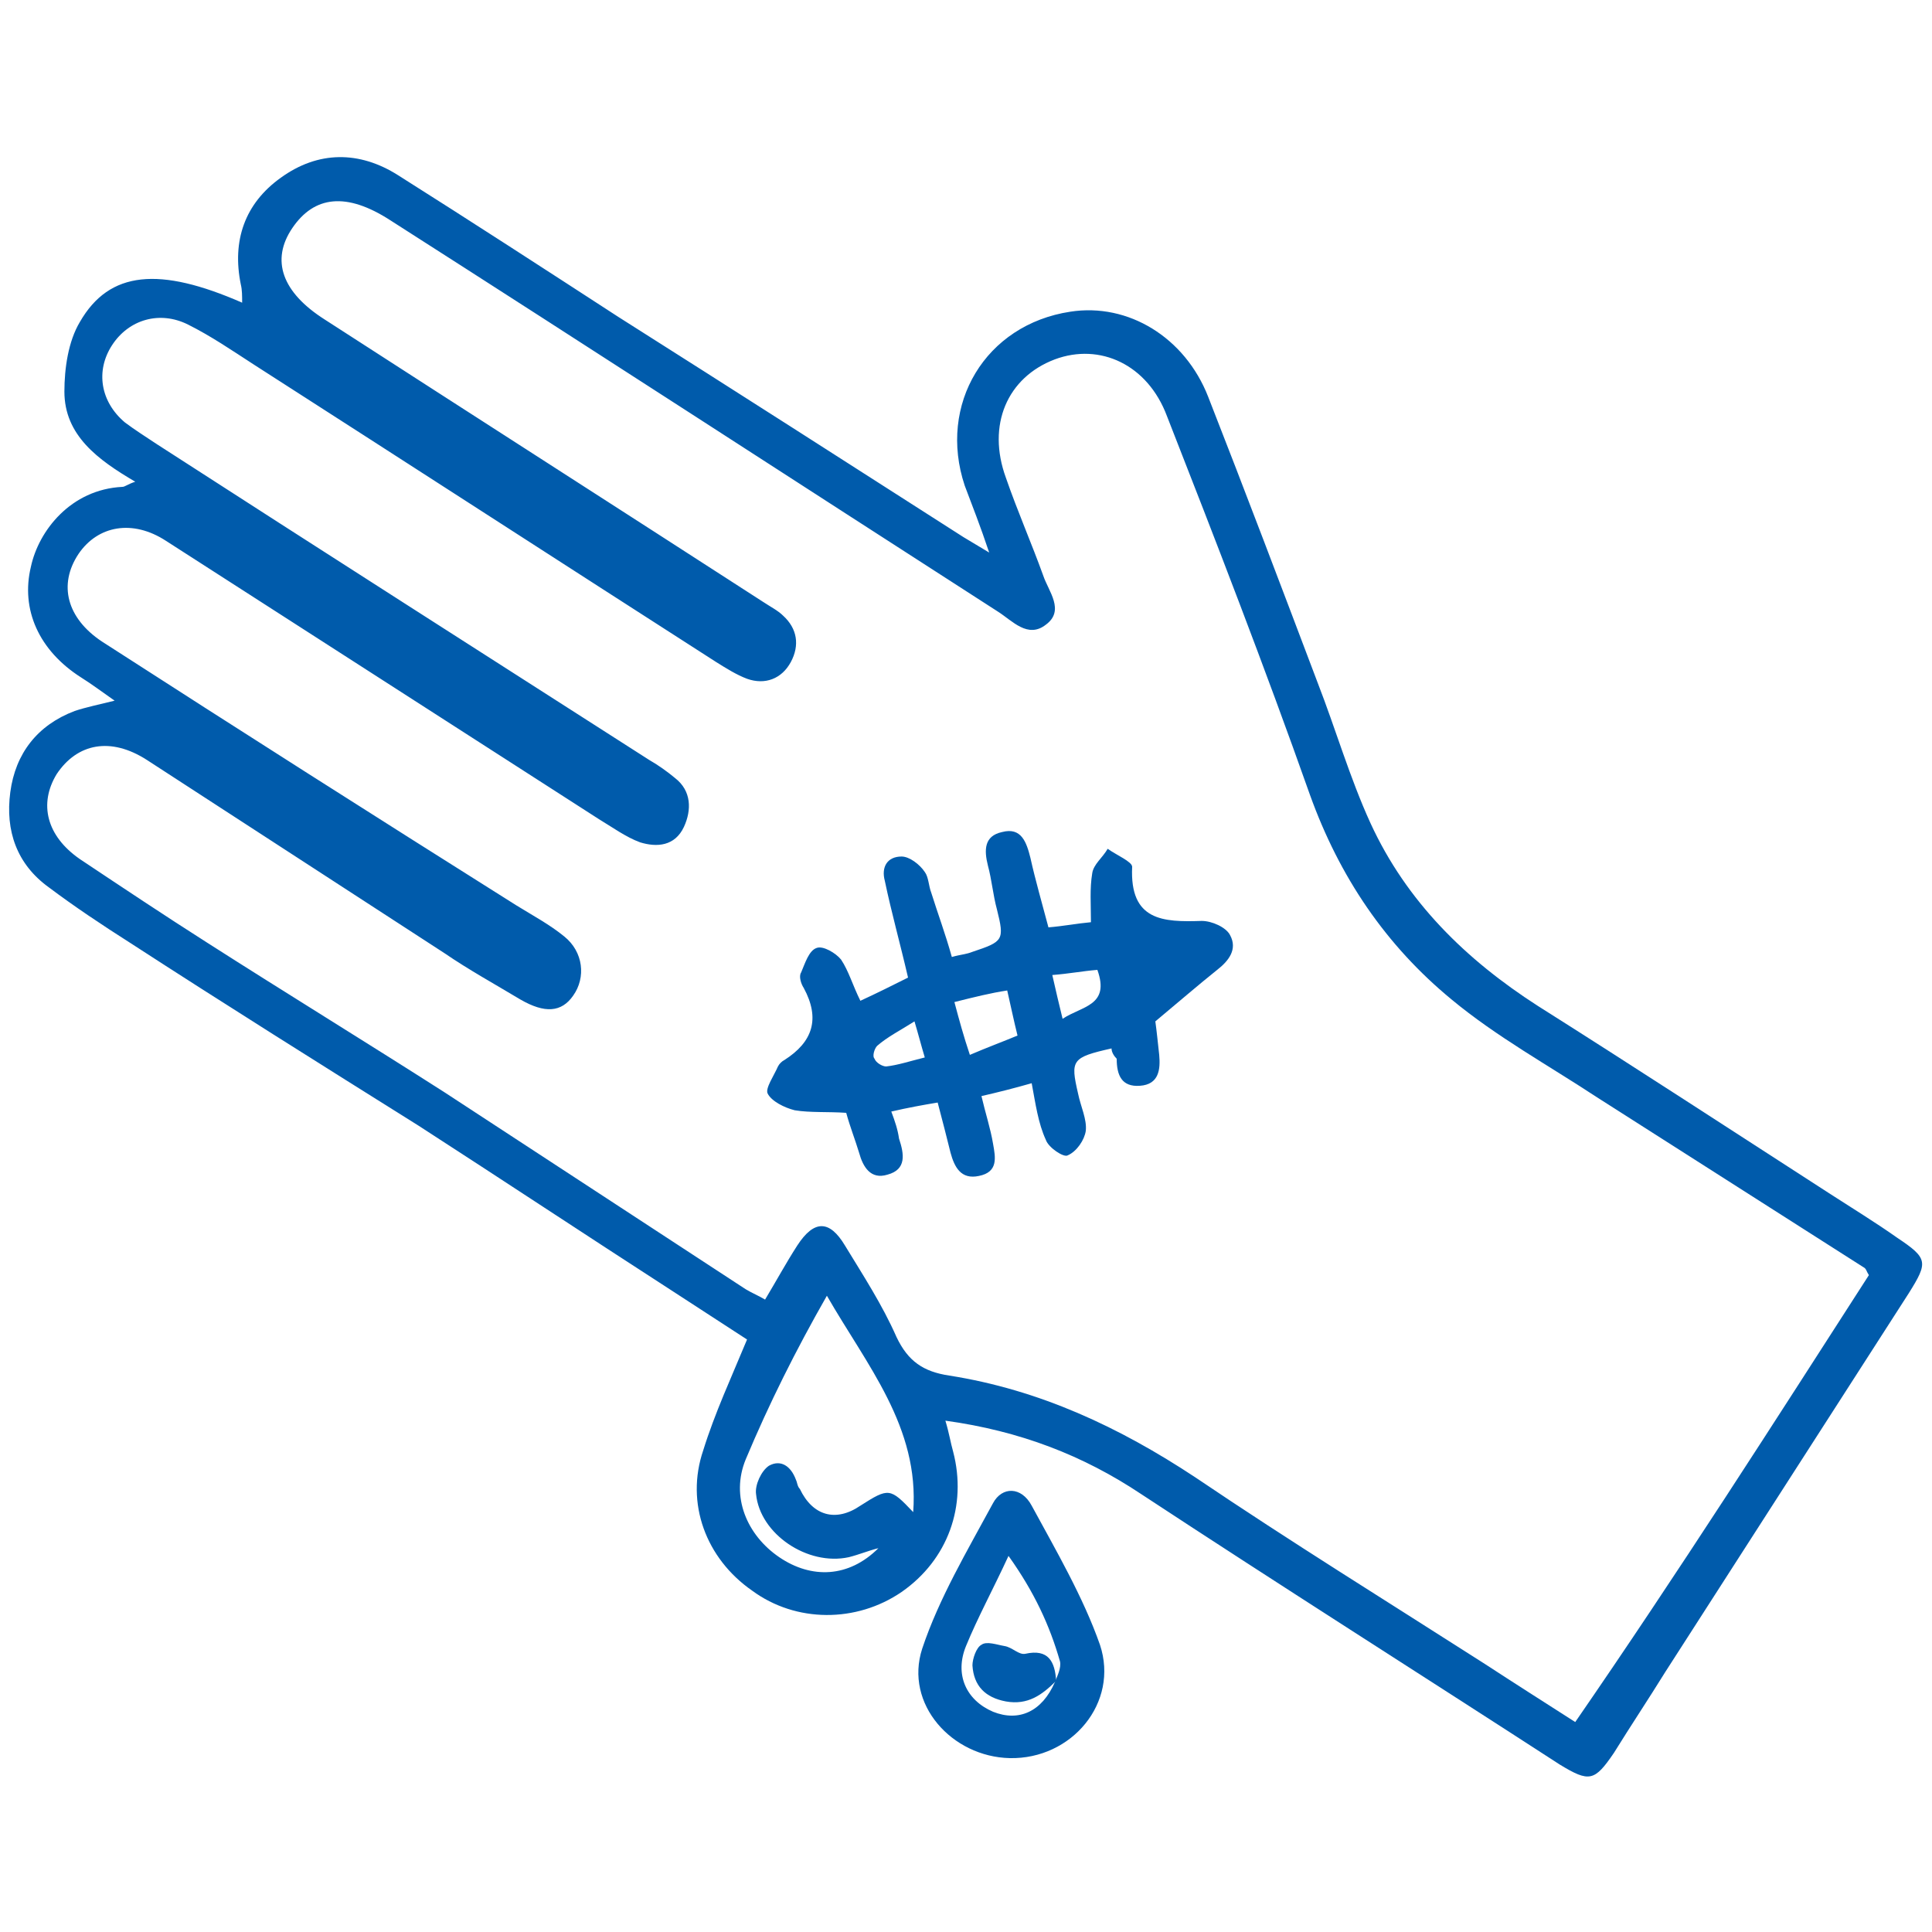 <?xml version="1.0" encoding="utf-8"?>
<!-- Generator: Adobe Illustrator 24.3.0, SVG Export Plug-In . SVG Version: 6.00 Build 0)  -->
<svg version="1.1" id="Layer_1" xmlns="http://www.w3.org/2000/svg" xmlns:xlink="http://www.w3.org/1999/xlink" x="0px" y="0px"
	 viewBox="0 0 150 150" style="enable-background:new 0 0 150 150;" xml:space="preserve">
<style type="text/css">
	.st0{fill:#CDEEFD;}
	.st1{fill:#111224;}
	.st2{fill:#005BAB;}
</style>
<path class="st0" d="M1465.3,1556.3c-2.4-0.2-4.3-1.3-4.4-4.1c-0.1-6.7,1.6-10,4.9-9.9c0.2,0,0.3,0,0.5,0c2.2,0.5,4.3,2.1,3.2,4
	C1467.7,1549.5,1473.1,1555.7,1465.3,1556.3z M1465.5,1554.4c1.3-0.1,2.3-0.6,2.3-2.1c-0.1-1.7-1.5-2.1-2.8-2.4c-1.6-0.4-2,0.8-2,2
	C1463,1553.5,1464,1554.2,1465.5,1554.4z M1467.8,1546.5c0-1.4-0.6-2.2-2.1-2.2c-0.9,0-1.6,0.4-1.7,1.4c-0.2,1.4,0.9,2.1,2,2.5
	C1467.3,1548.5,1467.6,1547.5,1467.8,1546.5z"/>
<path class="st0" d="M1455.8,1556.6c-0.5-2.9-1.8-4.2-4.6-3.6c-0.7,0.2-1.7,0.3-2.1-0.8c-0.4-1.1,0.1-1.5,1.2-2.1
	c2.1-1.2,2.1-3.9,3.2-5.8c0.6-1,1-2.2,2.5-1.9c1.4,0.3,0.9,1.6,0.8,2.5C1456.4,1548.6,1458.4,1552.5,1455.8,1556.6z"/>
<path class="st1" d="M1465.5,1554.4c-1.5-0.1-2.6-0.8-2.5-2.4c0-1.2,0.4-2.4,2-2c1.2,0.3,2.7,0.7,2.8,2.4
	C1467.8,1553.7,1466.8,1554.2,1465.5,1554.4z"/>
<path class="st1" d="M1467.8,1546.5c-0.2,1-0.5,2.1-1.8,1.7c-1.1-0.4-2.1-1-2-2.5c0.1-1,0.8-1.4,1.7-1.4
	C1467.2,1544.3,1467.8,1545,1467.8,1546.5z"/>
<polygon class="st2" points="1346.8,29.4 1346.9,29.6 1346.6,29.6 "/>
<g>
	<path class="st2" d="M73.4,110.3c0.3,1,0.4,1.7,0.6,2.4c1.1,4.2-0.4,8.4-4,10.9c-3.5,2.4-8.2,2.4-11.6-0.1
		c-3.6-2.5-5.2-6.8-3.8-10.9c0.9-2.9,2.2-5.7,3.4-8.6c-2-1.3-4-2.6-6-3.9c-6.5-4.2-13-8.5-19.5-12.7C25,82.7,17.5,78,10.1,73.2
		c-2.2-1.4-4.3-2.8-6.3-4.3c-2.5-1.8-3.4-4.4-3-7.4c0.4-3,2.1-5.2,5-6.3c0.9-0.3,1.9-0.5,3.1-0.8c-1-0.7-1.8-1.3-2.6-1.8
		C3,50.5,1.6,47.3,2.4,44c0.6-2.8,3.1-6,7.1-6.2c0.2,0,0.4-0.2,1-0.4c-2.9-1.7-5.5-3.6-5.5-7c0-1.8,0.3-3.9,1.2-5.4
		c2.3-4,6.2-4.3,12.6-1.5c0-0.5,0-1-0.1-1.4c-0.7-3.4,0.3-6.3,3.1-8.3c2.9-2.1,6.1-2.1,9.1-0.2c5.7,3.6,11.4,7.3,17.1,11
		C57,30.3,65.9,36,74.8,41.7c0.5,0.3,1,0.6,2,1.2c-0.7-2.1-1.3-3.6-1.9-5.2c-2.1-6.3,1.6-12.5,8.2-13.5c4.5-0.7,8.9,2,10.7,6.6
		c2.9,7.4,5.7,14.8,8.5,22.2c1.4,3.6,2.5,7.4,4.1,10.9c2.8,6.1,7.4,10.6,13,14.2c7.6,4.8,15.1,9.7,22.7,14.6
		c1.7,1.1,3.5,2.2,5.2,3.4c2.4,1.6,2.4,1.9,0.9,4.3c-6.3,9.8-12.6,19.6-18.9,29.4c-1.3,2.1-2.7,4.2-4,6.3c-1.5,2.2-1.9,2.3-4.2,0.9
		c-10.8-7-21.7-13.9-32.5-21C84.1,113,79.2,111.1,73.4,110.3z M145.1,99c-0.2-0.3-0.2-0.5-0.4-0.6c-6.9-4.4-13.8-8.8-20.7-13.2
		c-3.8-2.5-7.8-4.7-11.3-7.6c-5.1-4.2-8.7-9.5-11-15.9c-3.5-9.9-7.3-19.7-11.1-29.4c-1.5-4-5.2-5.7-8.7-4.4
		c-3.7,1.4-5.3,5.1-3.8,9.2c0.9,2.6,2,5.1,2.9,7.6c0.4,1.2,1.7,2.7,0.2,3.8c-1.4,1.1-2.6-0.3-3.7-1C61.8,37.4,46.1,27.2,30.3,17.1
		c-3.4-2.2-5.9-1.9-7.6,0.6c-1.7,2.5-0.8,5,2.5,7.1c11.3,7.3,22.7,14.6,34,21.9c0.6,0.4,1.2,0.7,1.6,1.1c1.1,1,1.3,2.3,0.6,3.6
		c-0.7,1.3-2,1.8-3.4,1.3c-0.8-0.3-1.6-0.8-2.4-1.3c-12-7.7-23.9-15.4-35.9-23.1c-1.7-1.1-3.3-2.2-5.1-3.1c-2.2-1.1-4.6-0.4-5.9,1.6
		c-1.3,2-0.9,4.4,1,6c0.8,0.6,1.6,1.1,2.5,1.7c12.7,8.2,25.4,16.3,38.2,24.5c0.7,0.4,1.4,0.9,2,1.4c1.3,1,1.3,2.5,0.7,3.8
		c-0.7,1.5-2.1,1.6-3.4,1.2c-1.1-0.4-2.2-1.2-3.2-1.8c-11.2-7.2-22.4-14.4-33.6-21.6c-2.6-1.7-5.3-1.2-6.8,1c-1.6,2.4-0.9,5,1.8,6.8
		c10.7,6.9,21.4,13.7,32.2,20.5c1.3,0.8,2.6,1.5,3.7,2.4c1.5,1.2,1.7,3.2,0.7,4.6c-0.9,1.3-2.2,1.4-4.1,0.3c-2-1.2-4-2.3-5.9-3.6
		c-7.7-5-15.4-10-23.1-15c-2.8-1.8-5.4-1.3-7,1.1c-1.4,2.3-0.8,4.8,1.8,6.6c3.3,2.2,6.6,4.4,9.9,6.5c6.1,3.9,12.3,7.7,18.4,11.6
		c7.8,5.1,15.6,10.2,23.4,15.3c0.5,0.3,1,0.5,1.5,0.8c0.9-1.5,1.6-2.8,2.5-4.2c1.3-2,2.5-2,3.7,0c1.4,2.3,2.9,4.6,4,7.1
		c0.9,1.9,2.1,2.7,4.1,3c7,1.1,13.2,4,19.1,7.9c7.4,5,15,9.7,22.5,14.5c2.3,1.5,4.5,2.9,7,4.5C130.3,122.1,137.7,110.5,145.1,99z
		 M68.2,120.2c-0.8,0.2-1.5,0.5-2.3,0.7c-3.2,0.7-6.9-1.8-7.2-4.9c-0.1-0.7,0.4-1.8,1-2.2c0.9-0.5,1.7,0,2.1,1.1
		c0.1,0.2,0.1,0.5,0.3,0.7c1,2.1,2.8,2.6,4.7,1.3c2.2-1.4,2.3-1.4,4.1,0.5c0.5-6.6-3.6-11.4-6.7-16.8c-2.4,4.2-4.5,8.4-6.3,12.7
		c-1.2,2.9,0.1,5.9,2.6,7.6C63,122.6,65.9,122.5,68.2,120.2z"/>
	<path class="st2" d="M78.4,136.5c-4.5-0.1-8.2-4.2-6.8-8.5c1.3-3.9,3.5-7.6,5.5-11.3c0.7-1.3,2.2-1.3,3,0.2c1.9,3.5,4,7.1,5.3,10.8
		C86.9,132.2,83.2,136.6,78.4,136.5z M81.9,130.6c0.2-0.5,0.5-1.1,0.4-1.6c-0.8-2.8-2-5.4-4-8.2c-1.2,2.6-2.4,4.8-3.3,7
		c-0.9,2.2,0,4.2,2.1,5.1C79.1,133.7,80.9,132.9,81.9,130.6C82,130.5,81.9,130.6,81.9,130.6z"/>
	<path class="st2" d="M86.3,81.4c-3.1,0.7-3.2,0.9-2.6,3.5c0.2,1,0.7,2,0.6,2.9c-0.1,0.7-0.7,1.6-1.4,1.9c-0.3,0.2-1.5-0.6-1.7-1.2
		c-0.6-1.3-0.8-2.8-1.1-4.4c-1.4,0.4-2.6,0.7-3.9,1c0.3,1.3,0.7,2.5,0.9,3.7c0.2,1.1,0.4,2.2-1.1,2.5c-1.4,0.3-1.9-0.7-2.2-1.8
		c-0.3-1.2-0.6-2.4-1-3.9c-1.2,0.2-2.3,0.4-3.6,0.7c0.3,0.8,0.5,1.4,0.6,2.1c0.4,1.2,0.6,2.4-0.9,2.8c-1.3,0.4-1.9-0.6-2.2-1.7
		c-0.3-1-0.7-2-1-3.1c-1.4-0.1-2.8,0-4-0.2c-0.8-0.2-1.8-0.7-2.1-1.3c-0.2-0.4,0.5-1.4,0.8-2.1c0.1-0.2,0.3-0.4,0.5-0.5
		c2.2-1.4,2.8-3.2,1.5-5.6c-0.2-0.3-0.4-0.9-0.2-1.2c0.3-0.7,0.6-1.7,1.2-1.9c0.5-0.2,1.5,0.4,1.9,0.9c0.6,0.9,0.9,2,1.5,3.2
		c1.3-0.6,2.5-1.2,3.7-1.8c-0.6-2.6-1.3-5.1-1.8-7.5c-0.3-1.1,0.2-1.9,1.3-1.9c0.6,0,1.4,0.6,1.8,1.2c0.3,0.4,0.3,1.1,0.5,1.6
		c0.5,1.6,1.1,3.2,1.6,5c0.7-0.2,1.1-0.2,1.6-0.4c2.4-0.8,2.5-0.9,1.9-3.3c-0.3-1.1-0.4-2.3-0.7-3.4c-0.3-1.2-0.3-2.3,1.1-2.6
		c1.5-0.4,1.9,0.8,2.2,2c0.4,1.8,0.9,3.5,1.4,5.4c1.2-0.1,2.2-0.3,3.3-0.4c0-1.4-0.1-2.6,0.1-3.8c0.1-0.7,0.8-1.2,1.2-1.9
		c0.7,0.5,1.9,1,1.9,1.4c-0.2,4.2,2.4,4.3,5.4,4.2c0.8,0,1.9,0.5,2.2,1.1c0.6,1.1-0.1,2-1,2.7c-1.5,1.2-3,2.5-4.8,4
		c0.1,0.7,0.2,1.7,0.3,2.6c0.1,1.1,0,2.3-1.5,2.4c-1.4,0.1-1.8-0.8-1.8-2.1C86.5,82,86.3,81.7,86.3,81.4z M74.1,77.8
		c0.4,1.5,0.7,2.6,1.2,4.1c1.4-0.6,2.5-1,3.7-1.5c-0.3-1.2-0.5-2.2-0.8-3.5C76.9,77.1,75.7,77.4,74.1,77.8z M71.8,82.1
		c-0.3-1-0.5-1.8-0.8-2.8c-1.1,0.7-2.1,1.2-2.9,1.9c-0.2,0.2-0.4,0.8-0.2,1c0.1,0.3,0.6,0.6,0.9,0.6C69.7,82.7,70.6,82.4,71.8,82.1z
		 M85.2,75.3c-1.2,0.1-2.2,0.3-3.5,0.4c0.3,1.3,0.5,2.2,0.8,3.4C84,78.1,86.2,78.1,85.2,75.3z"/>
	<path class="st2" d="M82,130.5c-1.1,1.1-2.2,1.9-3.9,1.6c-1.6-0.3-2.5-1.2-2.6-2.8c0-0.5,0.3-1.4,0.7-1.6c0.4-0.3,1.2,0,1.8,0.1
		c0.6,0.1,1.1,0.7,1.6,0.6C81.4,128,81.9,129,82,130.5L82,130.5z"/>
</g>
</svg>
